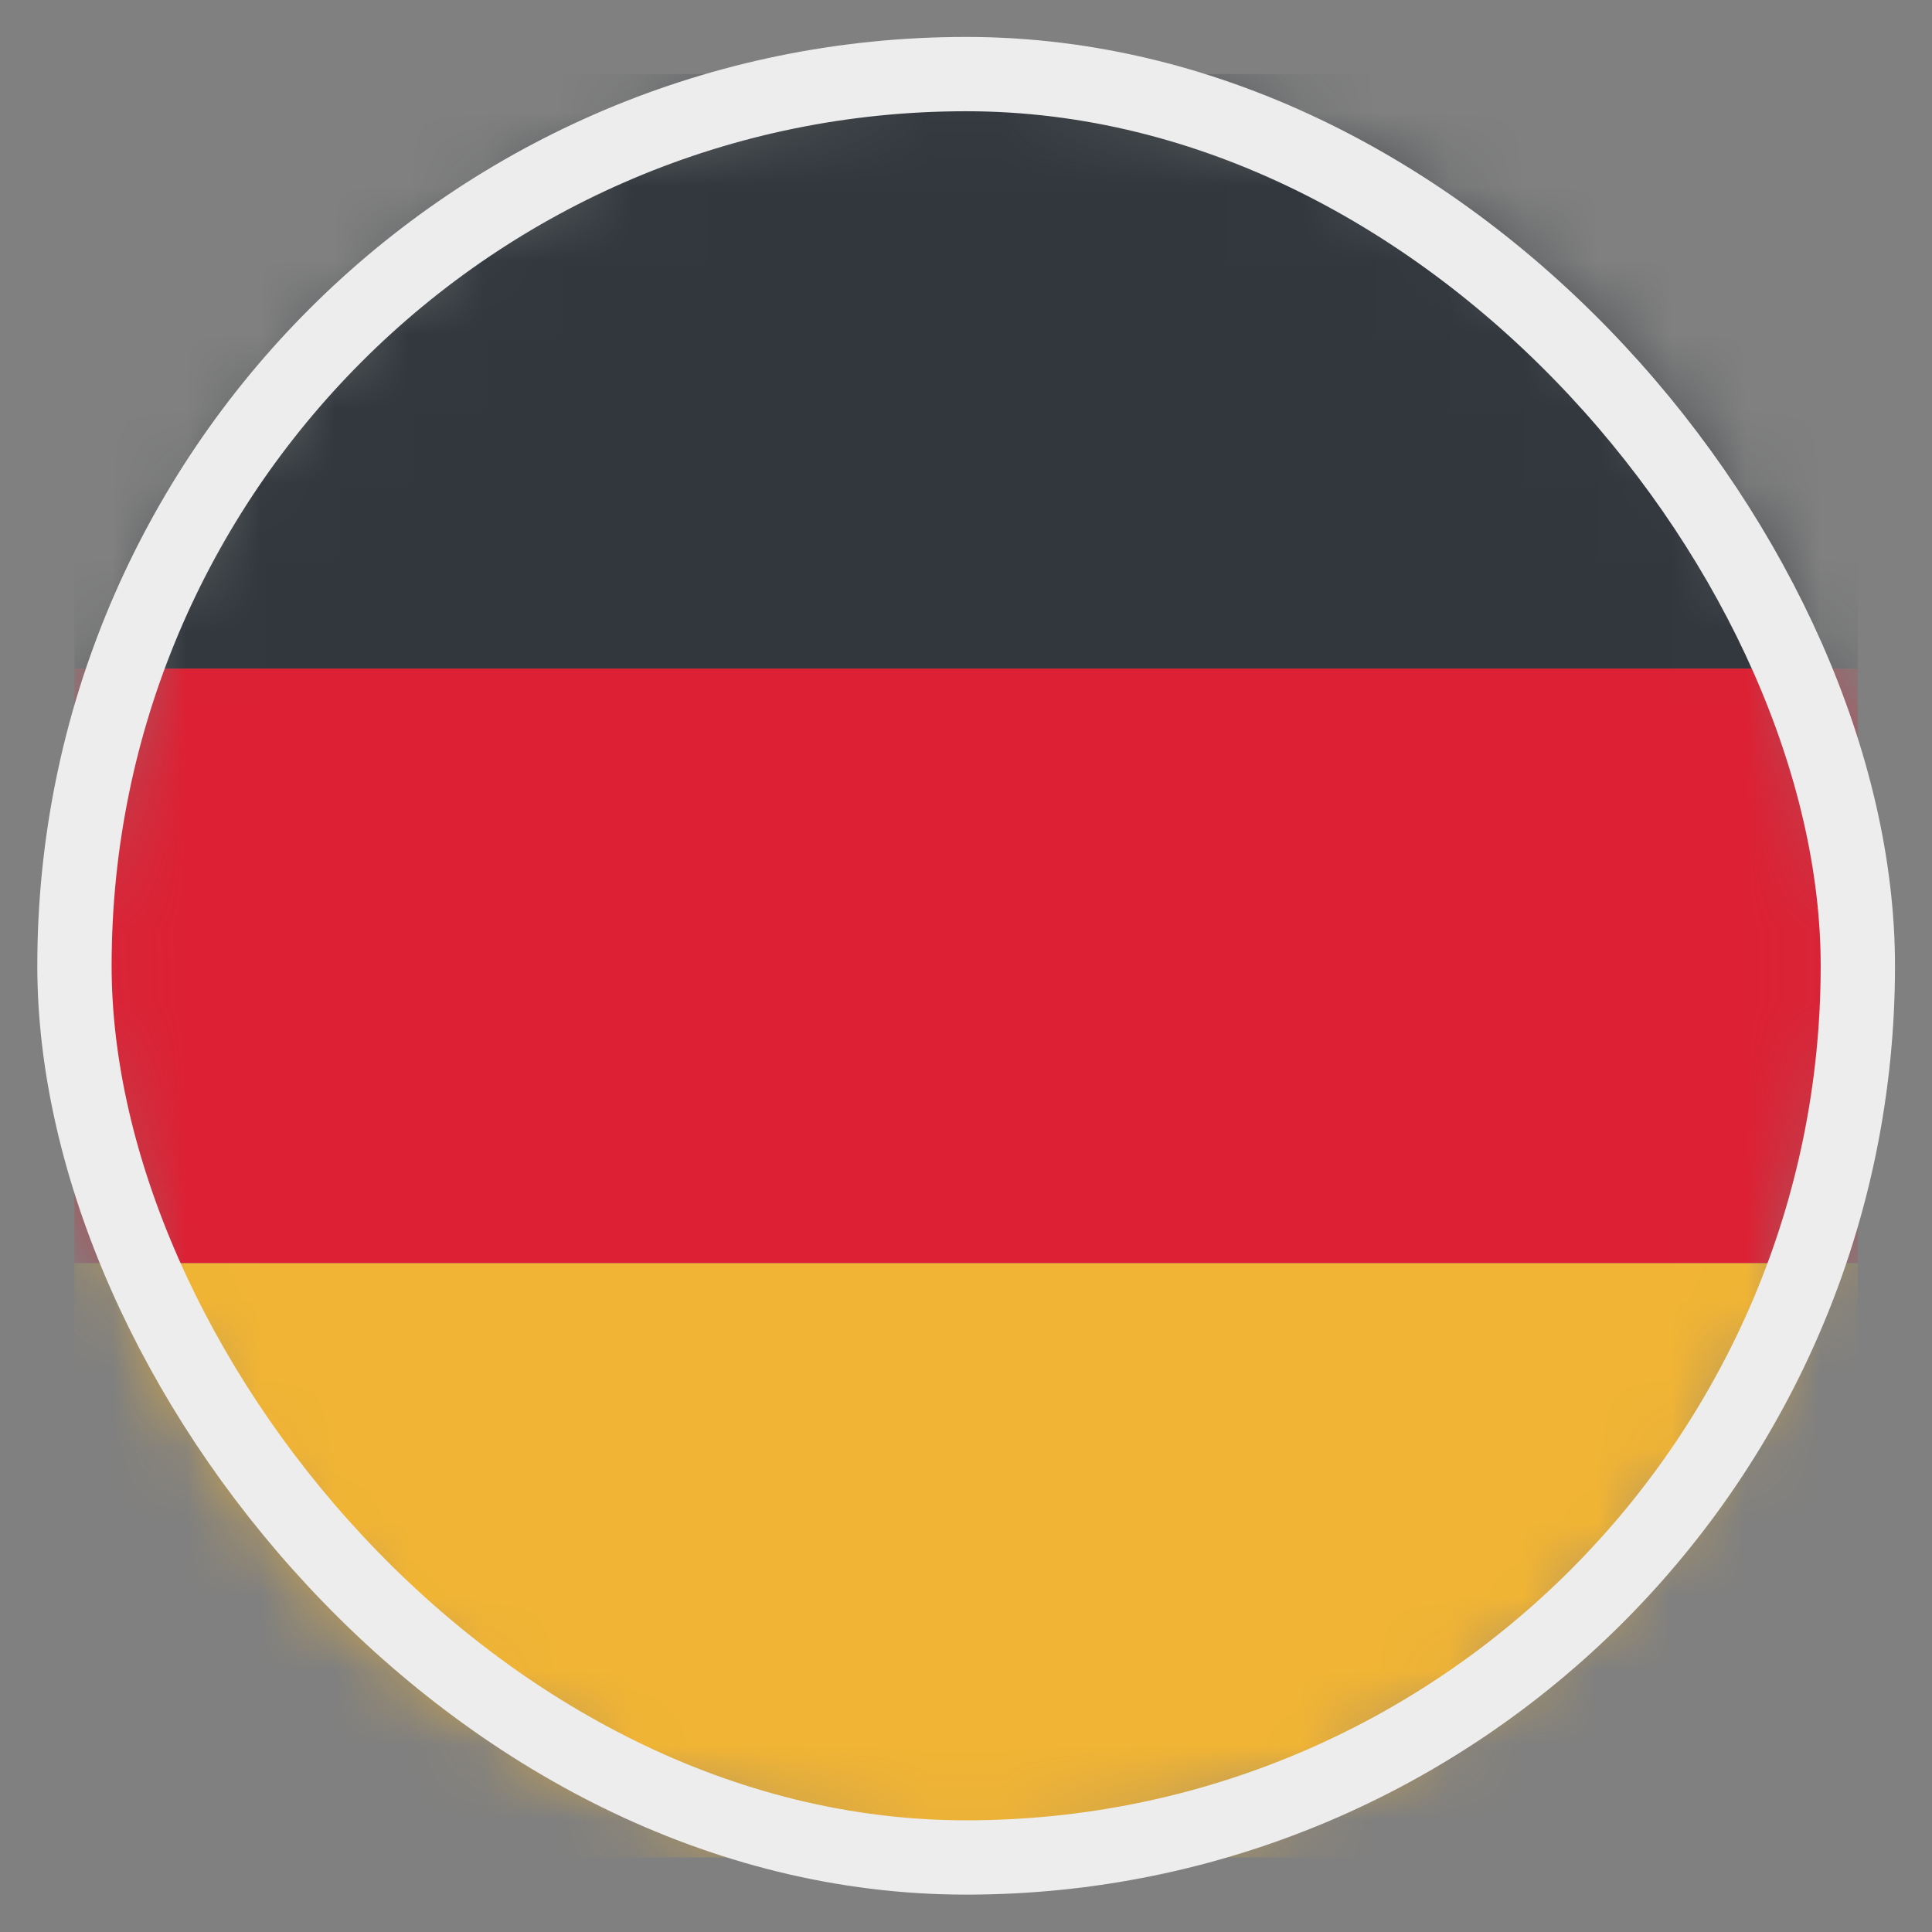 <svg width="26" height="26" viewBox="0 0 26 26" fill="none" xmlns="http://www.w3.org/2000/svg">
<rect x="0" y="0" width="26" height="26" fill="#808080" stroke="none"/>
<mask id="mask0_4812_146235" style="mask-type:alpha" maskUnits="userSpaceOnUse" x="1" y="0" width="25" height="25">
<circle cx="13.002" cy="12.997" r="12" fill="#D9D9D9"/>
</mask>
<g mask="url(#mask0_4812_146235)">
<rect x="1.002" y="24.997" width="8" height="24" transform="rotate(-90 1.002 24.997)" fill="#F1B434"/>
<rect x="1.002" y="16.997" width="8" height="24" transform="rotate(-90 1.002 16.997)" fill="#DD2033"/>
<rect x="1.002" y="8.997" width="8" height="24" transform="rotate(-90 1.002 8.997)" fill="#31373D"/>
</g>
<rect x="1.002" y="0.997" width="24" height="24" rx="12" stroke="#EDEDED"/>
</svg>
